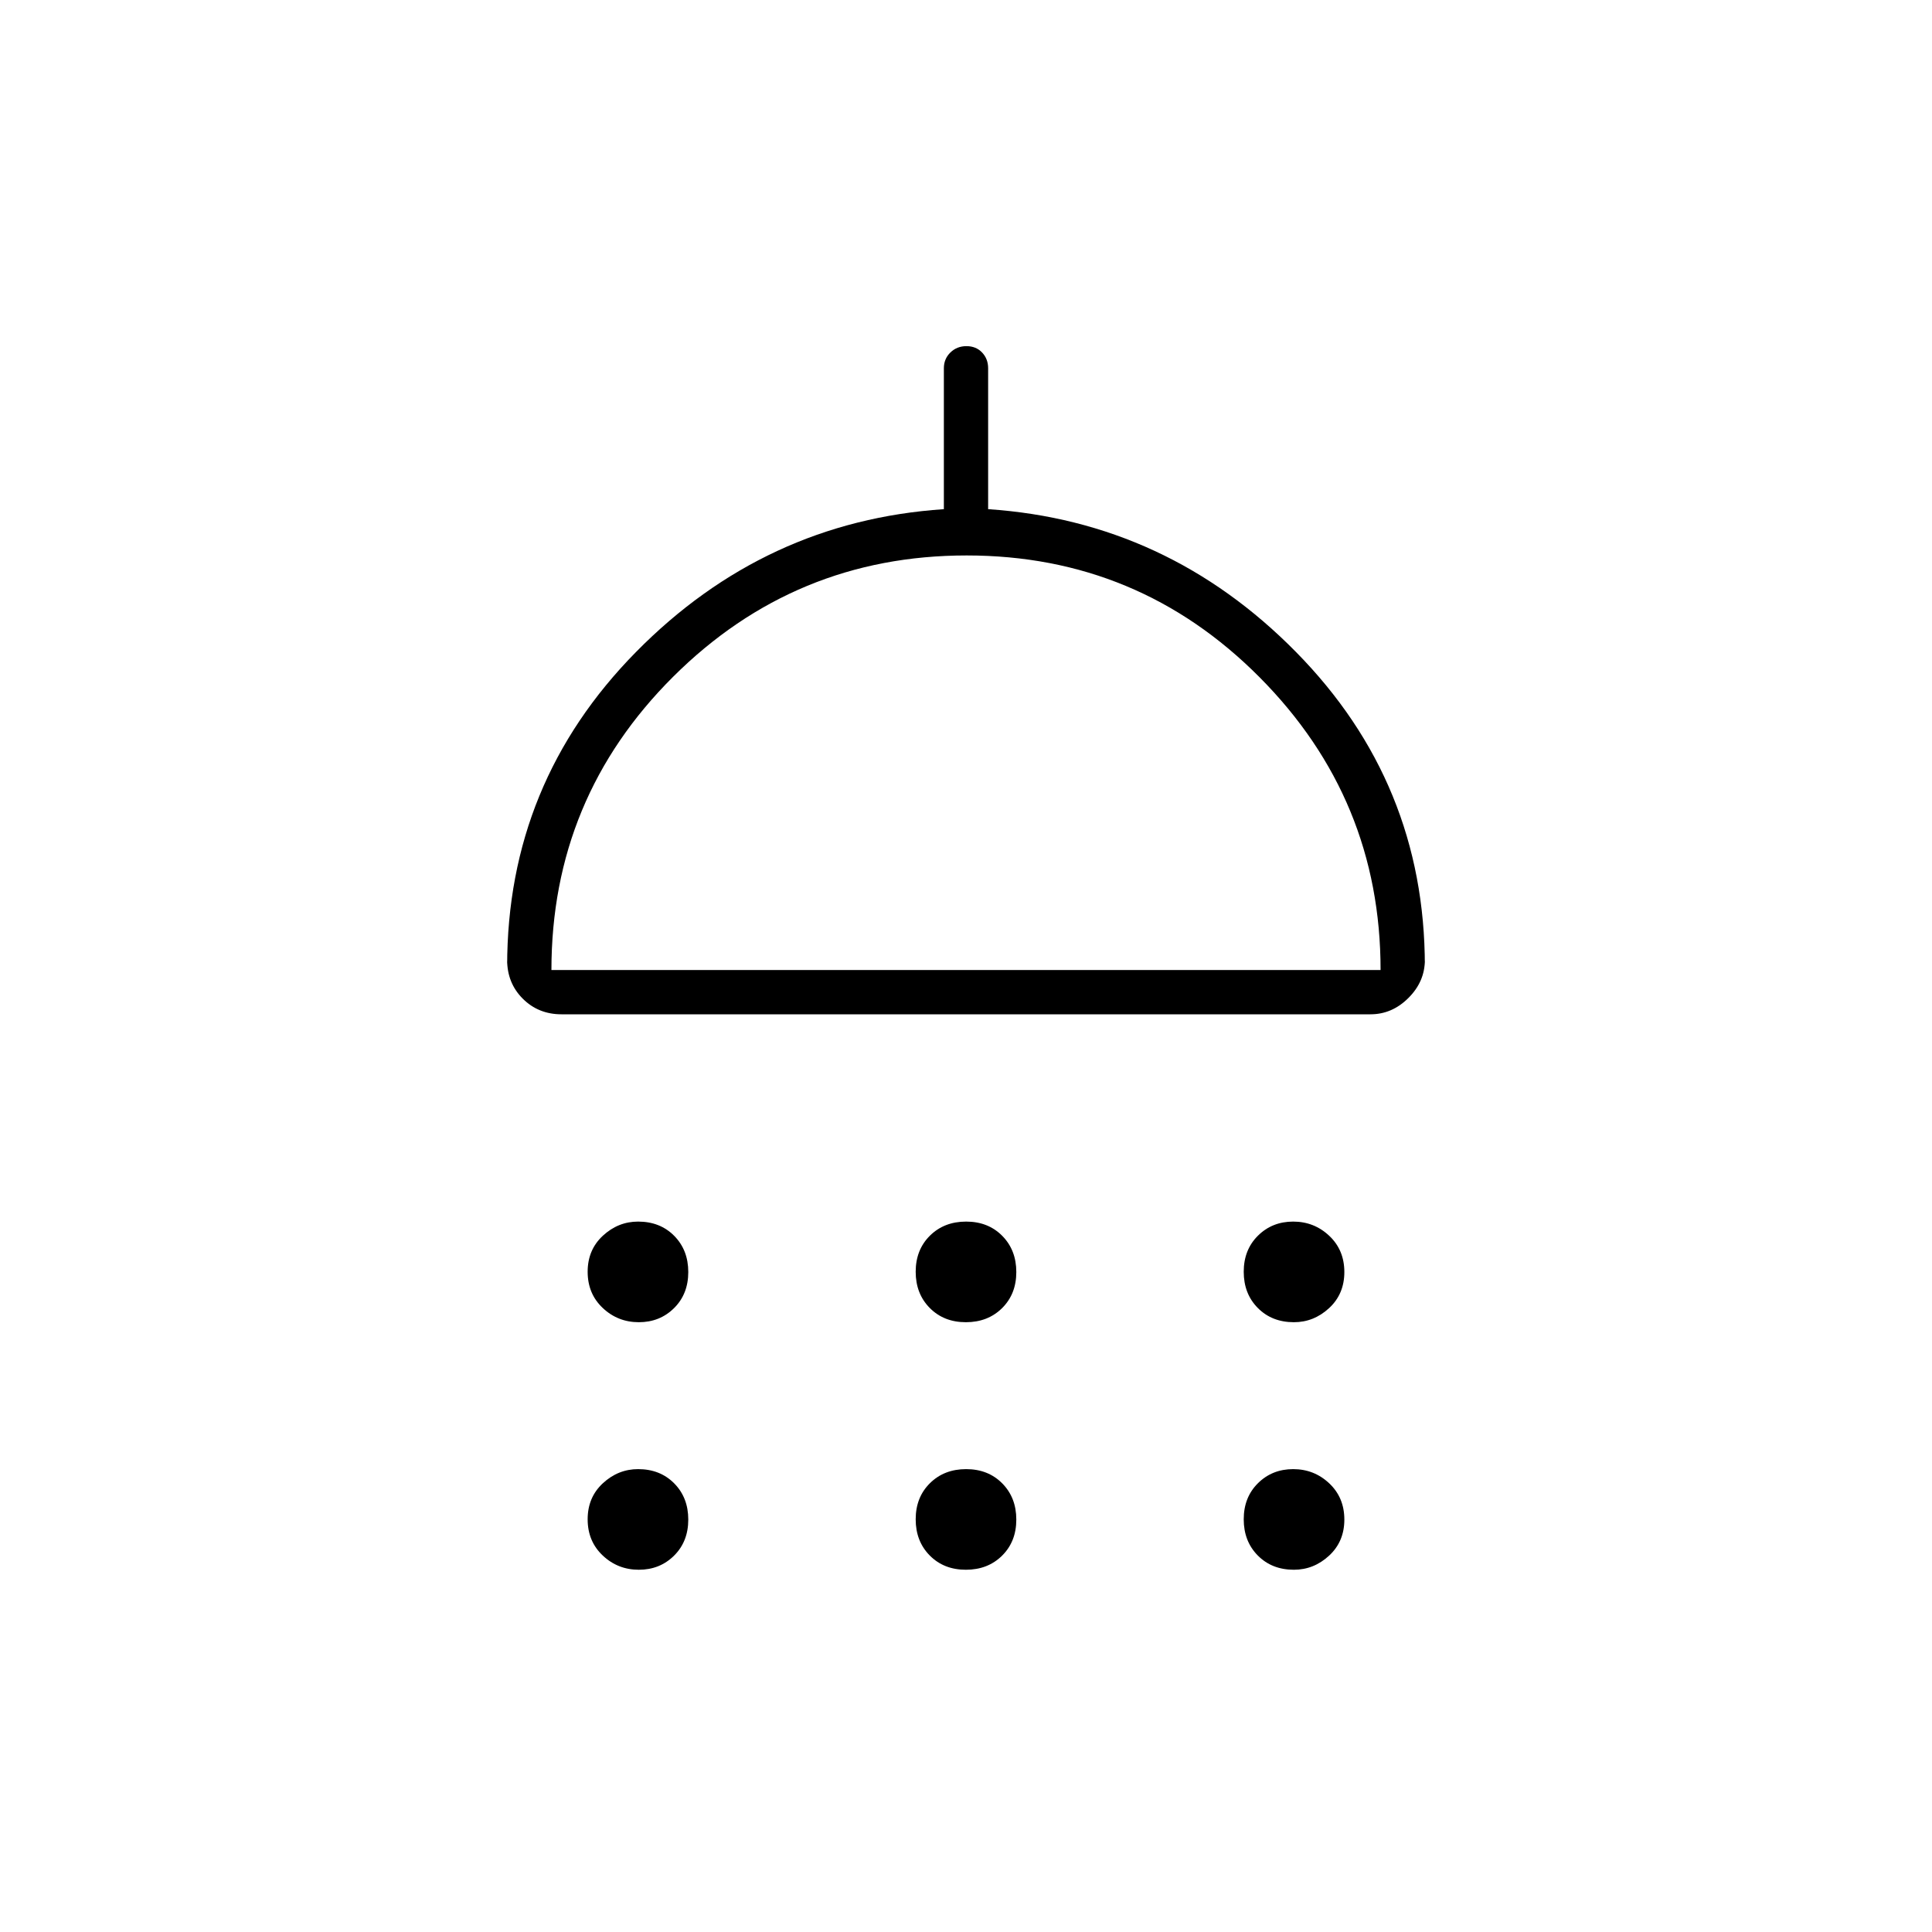 <svg xmlns="http://www.w3.org/2000/svg" width="48" height="48" viewBox="0 -960 960 960"><path d="M317.43-303q-10.43 0-17.93-7.07t-7.5-18q0-10.93 7.583-17.93 7.582-7 17.487-7 10.93 0 17.93 7.07t7 18q0 10.93-7.07 17.93t-17.5 7Zm162.5 0Q469-303 462-310.07t-7-18q0-10.93 7.07-17.93t18-7q10.93 0 17.93 7.07t7 18q0 10.93-7.07 17.93t-18 7Zm163 0Q632-303 625-310.07t-7-18q0-10.93 7.07-17.93t17.5-7q10.43 0 17.93 7.07t7.5 18q0 10.93-7.583 17.93-7.582 7-17.487 7ZM279-456q-11.475 0-19.237-7.763Q252-471.525 252-483v3q0-91 64-156t153-71v-70q0-4.675 3.228-7.838 3.228-3.162 8-3.162t7.772 3.162q3 3.163 3 7.838v70q89 6 153 71t64 156v-3q0 10.725-8.138 18.862Q691.725-456 681-456H279Zm-5-22h412q0-85-60.154-145.5-60.153-60.5-145.5-60.5Q395-684 334.5-623.745T274-478Zm43.43 298q-10.43 0-17.93-7.07t-7.5-18q0-10.93 7.583-17.93 7.582-7 17.487-7 10.93 0 17.93 7.07t7 18q0 10.93-7.07 17.93t-17.5 7Zm162.5 0Q469-180 462-187.07t-7-18q0-10.93 7.07-17.93t18-7q10.93 0 17.93 7.07t7 18q0 10.93-7.07 17.93t-18 7Zm163 0Q632-180 625-187.07t-7-18q0-10.93 7.07-17.93t17.5-7q10.43 0 17.93 7.07t7.5 18q0 10.93-7.583 17.93-7.582 7-17.487 7ZM480-478Z"/></svg>
